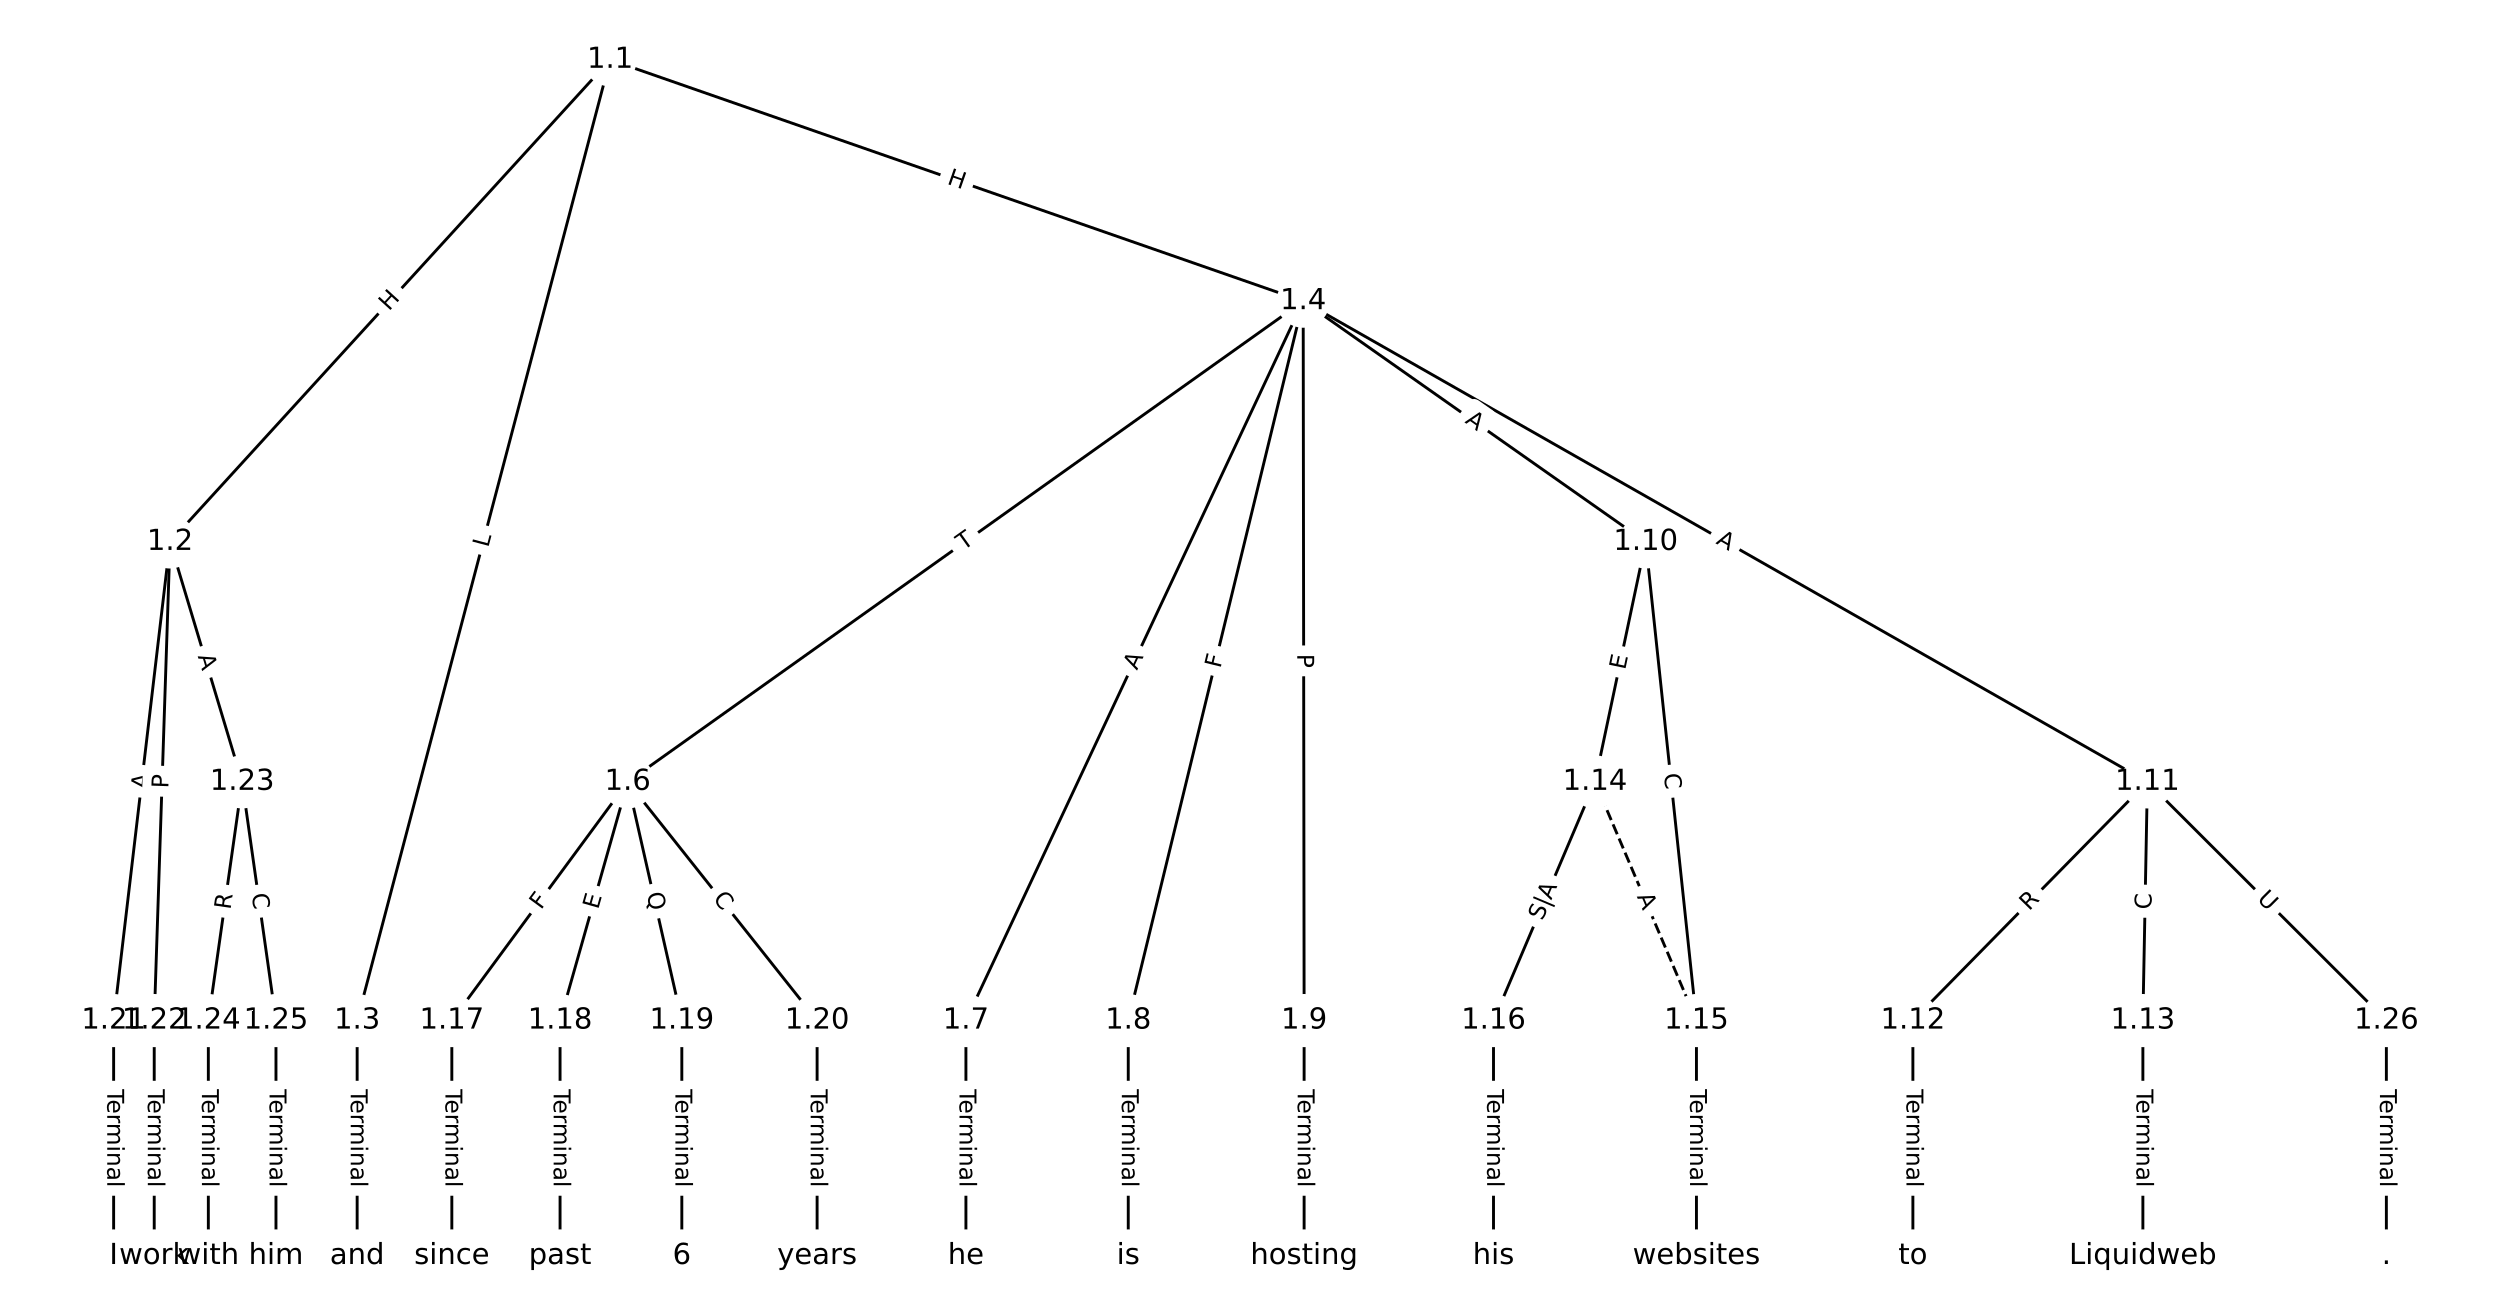 <?xml version="1.0" encoding="UTF-8"?>
<!DOCTYPE svg  PUBLIC '-//W3C//DTD SVG 1.1//EN'  'http://www.w3.org/Graphics/SVG/1.1/DTD/svg11.dtd'>
<svg width="861.33pt" height="453.33pt" version="1.1" viewBox="0 0 861.33 453.33" xmlns="http://www.w3.org/2000/svg" xmlns:xlink="http://www.w3.org/1999/xlink">
<defs>
<style type="text/css">*{stroke-linecap:butt;stroke-linejoin:round;}</style>
</defs>
<path d="m0 453.33h861.33v-453.33h-861.33z" fill="#fff"/>
<g fill="none" stroke="#000">
<path d="m210.2 20.606-151.63 166.11" clip-path="url(#a)"/>
<path d="m210.2 20.606-87.154 331.01" clip-path="url(#a)"/>
<path d="m210.2 20.606 238.78 83.159" clip-path="url(#a)"/>
<path d="m58.572 186.71-19.42 164.9" clip-path="url(#a)"/>
<path d="m58.572 186.71-5.438 164.9" clip-path="url(#a)"/>
<path d="m58.572 186.71 24.858 82.668" clip-path="url(#a)"/>
<path d="m123.05 351.62v81.108" clip-path="url(#a)"/>
<path d="m448.99 103.77-232.72 165.62" clip-path="url(#a)"/>
<path d="m448.99 103.77-116.2 247.85" clip-path="url(#a)"/>
<path d="m448.99 103.77-60.268 247.85" clip-path="url(#a)"/>
<path d="m448.99 103.77 0.324 247.85" clip-path="url(#a)"/>
<path d="m448.99 103.77 118.01 82.949" clip-path="url(#a)"/>
<path d="m448.99 103.77 290.85 165.62" clip-path="url(#a)"/>
<path d="m216.27 269.38-60.592 82.237" clip-path="url(#a)"/>
<path d="m216.27 269.38-23.304 82.237" clip-path="url(#a)"/>
<path d="m216.27 269.38 18.644 82.237" clip-path="url(#a)"/>
<path d="m216.27 269.38 65.253 82.237" clip-path="url(#a)"/>
<path d="m332.79 351.62v81.108" clip-path="url(#a)"/>
<path d="m388.72 351.62v81.108" clip-path="url(#a)"/>
<path d="m449.31 351.62v81.108" clip-path="url(#a)"/>
<path d="m567 186.71-17.478 82.668" clip-path="url(#a)"/>
<path d="m567 186.71 17.478 164.9" clip-path="url(#a)"/>
<path d="m739.84 269.38-80.789 82.237" clip-path="url(#a)"/>
<path d="m739.84 269.38-1.554 82.237" clip-path="url(#a)"/>
<path d="m739.84 269.38 82.342 82.237" clip-path="url(#a)"/>
<path d="m659.05 351.62v81.108" clip-path="url(#a)"/>
<path d="m738.29 351.62v81.108" clip-path="url(#a)"/>
<path d="m549.52 269.38 34.957 82.237" clip-path="url(#a)" stroke-dasharray="3.7,1.6"/>
<path d="m549.52 269.38-34.957 82.237" clip-path="url(#a)"/>
<path d="m584.48 351.62v81.108" clip-path="url(#a)"/>
<path d="m514.56 351.62v81.108" clip-path="url(#a)"/>
<path d="m155.67 351.62v81.108" clip-path="url(#a)"/>
<path d="m192.96 351.62v81.108" clip-path="url(#a)"/>
<path d="m234.91 351.62v81.108" clip-path="url(#a)"/>
<path d="m281.52 351.62v81.108" clip-path="url(#a)"/>
<path d="m39.152 351.62v81.108" clip-path="url(#a)"/>
<path d="m53.134 351.62v81.108" clip-path="url(#a)"/>
<path d="m83.43 269.38-11.652 82.237" clip-path="url(#a)"/>
<path d="m83.43 269.38 11.652 82.237" clip-path="url(#a)"/>
<path d="m71.778 351.62v81.108" clip-path="url(#a)"/>
<path d="m95.082 351.62v81.108" clip-path="url(#a)"/>
<path d="m822.18 351.62v81.108" clip-path="url(#a)"/>
</g>
<path d="m136.99 110.11 4.056-4.443q1.618-1.772-0.154-3.391l-5.718-5.22q-1.772-1.618-3.391 0.154l-4.056 4.443q-1.618 1.772 0.154 3.391l5.718 5.22q1.772 1.618 3.391-0.154z" clip-path="url(#a)" fill="#fff" stroke="#fff"/>
<g clip-path="url(#a)">
<g transform="translate(133.99 107.37) rotate(-47.609) scale(.08 -.08)">
<defs>
<path id="ab" d="m9.812 72.906h9.859v-29.891h35.844v29.891h9.859v-72.906h-9.859v34.719h-35.844v-34.719h-9.859z"/>
</defs>
<use xlink:href="#ab"/>
</g>
</g>
<path d="m172.12 189.86 1.135-4.311q0.611-2.321-1.71-2.932l-7.487-1.971q-2.321-0.611-2.932 1.71l-1.135 4.311q-0.611 2.321 1.71 2.932l7.487 1.971q2.321 0.611 2.932-1.71z" clip-path="url(#a)" fill="#fff" stroke="#fff"/>
<g clip-path="url(#a)">
<g transform="translate(168.19 188.83) rotate(-75.249) scale(.08 -.08)">
<defs>
<path id="aa" d="m9.812 72.906h9.859v-64.609h35.5v-8.297h-45.359z"/>
</defs>
<use xlink:href="#aa"/>
</g>
</g>
<path d="m324.69 67.119 5.682 1.979q2.267 0.789 3.056-1.477l2.546-7.312q0.789-2.267-1.477-3.056l-5.682-1.979q-2.267-0.789-3.056 1.477l-2.546 7.312q-0.789 2.267 1.477 3.056z" clip-path="url(#a)" fill="#fff" stroke="#fff"/>
<g clip-path="url(#a)">
<g transform="translate(326.03 63.281) rotate(19.201) scale(.08 -.08)">
<use xlink:href="#ab"/>
</g>
</g>
<path d="m54.77 272.62 0.64-5.435q0.281-2.384-2.103-2.664l-7.689-0.906q-2.384-0.281-2.664 2.103l-0.64 5.435q-0.281 2.384 2.103 2.664l7.689 0.906q2.384 0.281 2.664-2.103z" clip-path="url(#a)" fill="#fff" stroke="#fff"/>
<g clip-path="url(#a)">
<g transform="translate(50.734 272.14) rotate(-83.283) scale(.08 -.08)">
<defs>
<path id="o" d="m34.188 63.188-13.391-36.281h26.812zm-5.578 9.719h11.188l27.781-72.906h-10.25l-6.641 18.703h-32.859l-6.641-18.703h-10.406z"/>
</defs>
<use xlink:href="#o"/>
</g>
</g>
<path d="m62.041 271.78 0.159-4.821q0.079-2.399-2.32-2.478l-7.738-0.255q-2.399-0.079-2.478 2.32l-0.159 4.821q-0.079 2.399 2.32 2.478l7.738 0.255q2.399 0.079 2.478-2.32z" clip-path="url(#a)" fill="#fff" stroke="#fff"/>
<g clip-path="url(#a)">
<g transform="translate(57.98 271.65) rotate(-88.111) scale(.08 -.08)">
<defs>
<path id="z" d="m19.672 64.797v-27.391h12.406q6.891 0 10.641 3.562 3.766 3.562 3.766 10.156 0 6.547-3.766 10.109-3.75 3.562-10.641 3.562zm-9.859 8.109h22.266q12.266 0 18.531-5.547 6.281-5.547 6.281-16.234 0-10.797-6.281-16.312-6.266-5.516-18.531-5.516h-12.406v-29.297h-9.859z"/>
</defs>
<use xlink:href="#z"/>
</g>
</g>
<path d="m64.207 227.23 1.576 5.241q0.691 2.298 2.989 1.607l7.415-2.229q2.298-0.691 1.607-2.989l-1.576-5.241q-0.691-2.298-2.989-1.607l-7.415 2.229q-2.298 0.691-1.607 2.989z" clip-path="url(#a)" fill="#fff" stroke="#fff"/>
<g clip-path="url(#a)">
<g transform="translate(68.099 226.06) rotate(73.264) scale(.08 -.08)">
<use xlink:href="#o"/>
</g>
</g>
<path d="m116.78 375.27v33.808q0 2.4 2.4 2.4h7.742q2.4 0 2.4-2.4v-33.808q0-2.4-2.4-2.4h-7.742q-2.4 0-2.4 2.4z" clip-path="url(#a)" fill="#fff" stroke="#fff"/>
<g clip-path="url(#a)">
<g transform="translate(120.84 375.27) rotate(90) scale(.08 -.08)">
<defs>
<path id="j" d="m-0.297 72.906h61.672v-8.312h-25.875v-64.594h-9.906v64.594h-25.891z"/>
<path id="f" d="m56.203 29.594v-4.391h-41.312q0.594-9.281 5.594-14.141t13.938-4.859q5.172 0 10.031 1.266t9.656 3.812v-8.5q-4.844-2.047-9.922-3.125t-10.297-1.078q-13.094 0-20.734 7.609-7.641 7.625-7.641 20.625 0 13.422 7.25 21.297 7.25 7.891 19.562 7.891 11.031 0 17.453-7.109 6.422-7.094 6.422-19.297zm-8.984 2.641q-0.094 7.359-4.125 11.75-4.031 4.406-10.672 4.406-7.516 0-12.031-4.25t-5.203-11.969z"/>
<path id="i" d="m41.109 46.297q-1.516 0.875-3.297 1.281-1.781 0.422-3.922 0.422-7.625 0-11.703-4.953t-4.078-14.234v-28.812h-9.031v54.688h9.031v-8.5q2.844 4.984 7.375 7.391 4.547 2.422 11.047 2.422 0.922 0 2.047-0.125 1.125-0.109 2.484-0.359z"/>
<path id="k" d="m52 44.188q3.375 6.062 8.062 8.938t11.031 2.875q8.547 0 13.188-5.984 4.641-5.969 4.641-17v-33.016h-9.031v32.719q0 7.859-2.797 11.656-2.781 3.812-8.484 3.812-6.984 0-11.047-4.641-4.047-4.625-4.047-12.641v-30.906h-9.031v32.719q0 7.906-2.781 11.688t-8.594 3.781q-6.891 0-10.953-4.656-4.047-4.656-4.047-12.625v-30.906h-9.031v54.688h9.031v-8.5q3.078 5.031 7.375 7.422t10.203 2.391q5.969 0 10.141-3.031 4.172-3.016 6.172-8.781z"/>
<path id="e" d="m9.422 54.688h8.984v-54.688h-8.984zm0 21.297h8.984v-11.391h-8.984z"/>
<path id="h" d="m54.891 33.016v-33.016h-8.984v32.719q0 7.766-3.031 11.609-3.031 3.859-9.078 3.859-7.281 0-11.484-4.641-4.203-4.625-4.203-12.641v-30.906h-9.031v54.688h9.031v-8.5q3.234 4.938 7.594 7.375 4.375 2.438 10.094 2.438 9.422 0 14.25-5.828 4.844-5.828 4.844-17.156z"/>
<path id="g" d="m34.281 27.484q-10.891 0-15.094-2.484t-4.203-8.5q0-4.781 3.156-7.594 3.156-2.797 8.562-2.797 7.484 0 12 5.297t4.516 14.078v2zm17.922 3.719v-31.203h-8.984v8.297q-3.078-4.969-7.672-7.344t-11.234-2.375q-8.391 0-13.359 4.719-4.953 4.719-4.953 12.625 0 9.219 6.172 13.906 6.188 4.688 18.438 4.688h12.609v0.891q0 6.203-4.078 9.594t-11.453 3.391q-4.688 0-9.141-1.125-4.438-1.125-8.531-3.375v8.312q4.922 1.906 9.562 2.844 4.641 0.953 9.031 0.953 11.875 0 17.734-6.156 5.859-6.141 5.859-18.641z"/>
<path id="l" d="m9.422 75.984h8.984v-75.984h-8.984z"/>
</defs>
<use xlink:href="#j"/>
<use x="44.084" xlink:href="#f"/>
<use x="105.607" xlink:href="#i"/>
<use x="144.971" xlink:href="#k"/>
<use x="242.383" xlink:href="#e"/>
<use x="270.166" xlink:href="#h"/>
<use x="333.545" xlink:href="#g"/>
<use x="394.824" xlink:href="#l"/>
</g>
</g>
<path d="m334.27 193.1 3.981-2.833q1.955-1.392 0.564-3.347l-4.489-6.308q-1.392-1.955-3.347-0.564l-3.981 2.833q-1.955 1.392-0.564 3.347l4.489 6.308q1.392 1.955 3.347 0.564z" clip-path="url(#a)" fill="#fff" stroke="#fff"/>
<g clip-path="url(#a)">
<g transform="translate(331.92 189.79) rotate(-35.438) scale(.08 -.08)">
<use xlink:href="#j"/>
</g>
</g>
<path d="m395.4 232.83 2.323-4.955q1.019-2.173-1.154-3.192l-7.01-3.287q-2.173-1.019-3.192 1.154l-2.323 4.955q-1.019 2.173 1.154 3.192l7.01 3.287q2.173 1.019 3.192-1.154z" clip-path="url(#a)" fill="#fff" stroke="#fff"/>
<g clip-path="url(#a)">
<g transform="translate(391.72 231.11) rotate(-64.882) scale(.08 -.08)">
<use xlink:href="#o"/>
</g>
</g>
<path d="m424.4 231.41 1.087-4.471q0.567-2.332-1.765-2.899l-7.523-1.829q-2.332-0.567-2.899 1.765l-1.087 4.471q-0.567 2.332 1.765 2.899l7.523 1.829q2.332 0.567 2.899-1.765z" clip-path="url(#a)" fill="#fff" stroke="#fff"/>
<g clip-path="url(#a)">
<g transform="translate(420.45 230.45) rotate(-76.333) scale(.08 -.08)">
<defs>
<path id="ac" d="m9.812 72.906h41.891v-8.312h-32.031v-21.484h28.906v-8.297h-28.906v-34.812h-9.859z"/>
</defs>
<use xlink:href="#ac"/>
</g>
</g>
<path d="m442.87 225.29 0.006 4.824q0.003 2.4 2.403 2.397l7.742-0.01q2.4-0.003 2.397-2.403l-0.006-4.824q-0.003-2.4-2.403-2.397l-7.742 0.01q-2.4 0.003-2.397 2.403z" clip-path="url(#a)" fill="#fff" stroke="#fff"/>
<g clip-path="url(#a)">
<g transform="translate(446.94 225.28) rotate(89.925) scale(.08 -.08)">
<use xlink:href="#z"/>
</g>
</g>
<path d="m502.15 148.8 4.477 3.147q1.964 1.38 3.344-0.583l4.452-6.334q1.38-1.964-0.583-3.344l-4.477-3.147q-1.964-1.38-3.344 0.583l-4.452 6.334q-1.38 1.964 0.583 3.344z" clip-path="url(#a)" fill="#fff" stroke="#fff"/>
<g clip-path="url(#a)">
<g transform="translate(504.48 145.47) rotate(35.103) scale(.08 -.08)">
<use xlink:href="#o"/>
</g>
</g>
<path d="m588.93 190.67 4.756 2.708q2.086 1.188 3.273-0.898l3.831-6.728q1.188-2.086-0.898-3.273l-4.756-2.708q-2.086-1.188-3.273 0.898l-3.831 6.728q-1.188 2.086 0.898 3.273z" clip-path="url(#a)" fill="#fff" stroke="#fff"/>
<g clip-path="url(#a)">
<g transform="translate(590.94 187.14) rotate(29.658) scale(.08 -.08)">
<use xlink:href="#o"/>
</g>
</g>
<path d="m189.65 316.07 2.729-3.704q1.424-1.932-0.509-3.356l-6.233-4.593q-1.932-1.424-3.356 0.509l-2.729 3.704q-1.424 1.932 0.509 3.356l6.233 4.593q1.932 1.424 3.356-0.509z" clip-path="url(#a)" fill="#fff" stroke="#fff"/>
<g clip-path="url(#a)">
<g transform="translate(186.38 313.66) rotate(-53.617) scale(.08 -.08)">
<use xlink:href="#ac"/>
</g>
</g>
<path d="m209.96 314.64 1.378-4.864q0.654-2.309-1.655-2.963l-7.449-2.111q-2.309-0.654-2.963 1.655l-1.378 4.864q-0.654 2.309 1.655 2.963l7.449 2.111q2.309 0.654 2.963-1.655z" clip-path="url(#a)" fill="#fff" stroke="#fff"/>
<g clip-path="url(#a)">
<g transform="translate(206.05 313.53) rotate(-74.178) scale(.08 -.08)">
<defs>
<path id="ad" d="m9.812 72.906h46.094v-8.312h-36.234v-21.578h34.719v-8.297h-34.719v-26.422h37.109v-8.297h-46.969z"/>
</defs>
<use xlink:href="#ad"/>
</g>
</g>
<path d="m218.78 308.82 1.392 6.142q0.531 2.341 2.871 1.81l7.551-1.712q2.341-0.531 1.81-2.871l-1.392-6.142q-0.531-2.341-2.871-1.81l-7.551 1.712q-2.341 0.531-1.81 2.871z" clip-path="url(#a)" fill="#fff" stroke="#fff"/>
<g clip-path="url(#a)">
<g transform="translate(222.74 307.92) rotate(77.227) scale(.08 -.08)">
<defs>
<path id="an" d="m39.406 66.219q-10.75 0-17.078-8.016-6.312-8-6.312-21.828 0-13.766 6.312-21.781 6.328-8 17.078-8 10.734 0 17.016 8 6.281 8.016 6.281 21.781 0 13.828-6.281 21.828-6.281 8.016-17.016 8.016zm13.812-64.906 13-14.203h-11.922l-10.797 11.672q-1.609-0.094-2.469-0.141-0.844-0.062-1.625-0.062-15.375 0-24.594 10.281-9.203 10.281-9.203 27.516 0 17.281 9.203 27.562 9.219 10.281 24.594 10.281 15.328 0 24.5-10.281 9.188-10.281 9.188-27.562 0-12.688-5.109-21.734-5.094-9.031-14.766-13.328z"/>
</defs>
<use xlink:href="#an"/>
</g>
</g>
<path d="m242.24 312.21 3.472 4.376q1.492 1.88 3.372 0.388l6.065-4.812q1.88-1.492 0.388-3.372l-3.472-4.376q-1.492-1.88-3.372-0.388l-6.065 4.812q-1.88 1.492-0.388 3.372z" clip-path="url(#a)" fill="#fff" stroke="#fff"/>
<g clip-path="url(#a)">
<g transform="translate(245.43 309.68) rotate(51.569) scale(.08 -.08)">
<defs>
<path id="r" d="m64.406 67.281v-10.391q-4.984 4.641-10.625 6.922-5.641 2.297-11.984 2.297-12.5 0-19.141-7.641t-6.641-22.094q0-14.406 6.641-22.047t19.141-7.641q6.344 0 11.984 2.297t10.625 6.938v-10.312q-5.172-3.516-10.969-5.281-5.781-1.75-12.219-1.75-16.562 0-26.094 10.125-9.516 10.141-9.516 27.672 0 17.578 9.516 27.703 9.531 10.141 26.094 10.141 6.531 0 12.312-1.734 5.797-1.734 10.875-5.203z"/>
</defs>
<use xlink:href="#r"/>
</g>
</g>
<path d="m326.52 375.27v33.808q0 2.4 2.4 2.4h7.742q2.4 0 2.4-2.4v-33.808q0-2.4-2.4-2.4h-7.742q-2.4 0-2.4 2.4z" clip-path="url(#a)" fill="#fff" stroke="#fff"/>
<g clip-path="url(#a)">
<g transform="translate(330.58 375.27) rotate(90) scale(.08 -.08)">
<use xlink:href="#j"/>
<use x="44.084" xlink:href="#f"/>
<use x="105.607" xlink:href="#i"/>
<use x="144.971" xlink:href="#k"/>
<use x="242.383" xlink:href="#e"/>
<use x="270.166" xlink:href="#h"/>
<use x="333.545" xlink:href="#g"/>
<use x="394.824" xlink:href="#l"/>
</g>
</g>
<path d="m382.45 375.27v33.808q0 2.4 2.4 2.4h7.742q2.4 0 2.4-2.4v-33.808q0-2.4-2.4-2.4h-7.742q-2.4 0-2.4 2.4z" clip-path="url(#a)" fill="#fff" stroke="#fff"/>
<g clip-path="url(#a)">
<g transform="translate(386.51 375.27) rotate(90) scale(.08 -.08)">
<use xlink:href="#j"/>
<use x="44.084" xlink:href="#f"/>
<use x="105.607" xlink:href="#i"/>
<use x="144.971" xlink:href="#k"/>
<use x="242.383" xlink:href="#e"/>
<use x="270.166" xlink:href="#h"/>
<use x="333.545" xlink:href="#g"/>
<use x="394.824" xlink:href="#l"/>
</g>
</g>
<path d="m443.04 375.27v33.808q0 2.4 2.4 2.4h7.742q2.4 0 2.4-2.4v-33.808q0-2.4-2.4-2.4h-7.742q-2.4 0-2.4 2.4z" clip-path="url(#a)" fill="#fff" stroke="#fff"/>
<g clip-path="url(#a)">
<g transform="translate(447.1 375.27) rotate(90) scale(.08 -.08)">
<use xlink:href="#j"/>
<use x="44.084" xlink:href="#f"/>
<use x="105.607" xlink:href="#i"/>
<use x="144.971" xlink:href="#k"/>
<use x="242.383" xlink:href="#e"/>
<use x="270.166" xlink:href="#h"/>
<use x="333.545" xlink:href="#g"/>
<use x="394.824" xlink:href="#l"/>
</g>
</g>
<path d="m563.87 231.82 1.046-4.946q0.496-2.348-1.852-2.845l-7.575-1.602q-2.348-0.496-2.845 1.852l-1.046 4.946q-0.496 2.348 1.852 2.845l7.575 1.602q2.348 0.496 2.845-1.852z" clip-path="url(#a)" fill="#fff" stroke="#fff"/>
<g clip-path="url(#a)">
<g transform="translate(559.9 230.98) rotate(-78.062) scale(.08 -.08)">
<use xlink:href="#ad"/>
</g>
</g>
<path d="m569.21 267.05 0.589 5.555q0.253 2.387 2.64 2.134l7.699-0.816q2.387-0.253 2.134-2.64l-0.589-5.555q-0.253-2.387-2.64-2.134l-7.699 0.816q-2.387 0.253-2.134 2.64z" clip-path="url(#a)" fill="#fff" stroke="#fff"/>
<g clip-path="url(#a)">
<g transform="translate(573.25 266.62) rotate(83.95) scale(.08 -.08)">
<use xlink:href="#r"/>
</g>
</g>
<path d="m701.97 316.88 3.896-3.965q1.682-1.712-0.03-3.394l-5.523-5.426q-1.712-1.682-3.394 0.03l-3.896 3.965q-1.682 1.712 0.03 3.394l5.523 5.426q1.712 1.682 3.394-0.03z" clip-path="url(#a)" fill="#fff" stroke="#fff"/>
<g clip-path="url(#a)">
<g transform="translate(699.07 314.03) rotate(-45.509) scale(.08 -.08)">
<defs>
<path id="y" d="m44.391 34.188q3.172-1.078 6.172-4.594t6.031-9.672l10.016-19.922h-10.609l-9.312 18.703q-3.625 7.328-7.016 9.719t-9.25 2.391h-10.75v-30.812h-9.859v72.906h22.266q12.5 0 18.656-5.234 6.156-5.219 6.156-15.766 0-6.891-3.203-11.438-3.203-4.531-9.297-6.281zm-24.719 30.609v-25.875h12.406q7.125 0 10.766 3.297t3.641 9.688-3.641 9.641-10.766 3.25z"/>
</defs>
<use xlink:href="#y"/>
</g>
</g>
<path d="m745.28 313.41 0.106-5.585q0.045-2.4-2.354-2.445l-7.741-0.146q-2.4-0.045-2.445 2.354l-0.106 5.585q-0.045 2.4 2.354 2.445l7.741 0.146q2.4 0.045 2.445-2.354z" clip-path="url(#a)" fill="#fff" stroke="#fff"/>
<g clip-path="url(#a)">
<g transform="translate(741.22 313.34) rotate(-88.918) scale(.08 -.08)">
<use xlink:href="#r"/>
</g>
</g>
<path d="m774.51 312.87 4.143 4.137q1.698 1.696 3.394-0.002l5.471-5.478q1.696-1.698-0.002-3.394l-4.143-4.137q-1.698-1.696-3.394 0.002l-5.471 5.478q-1.696 1.698 0.002 3.394z" clip-path="url(#a)" fill="#fff" stroke="#fff"/>
<g clip-path="url(#a)">
<g transform="translate(777.38 309.99) rotate(44.963) scale(.08 -.08)">
<defs>
<path id="al" d="m8.688 72.906h9.922v-44.297q0-11.719 4.234-16.875 4.25-5.141 13.781-5.141 9.469 0 13.719 5.141 4.25 5.156 4.25 16.875v44.297h9.906v-45.516q0-14.25-7.062-21.531-7.047-7.281-20.812-7.281-13.828 0-20.891 7.281-7.047 7.281-7.047 21.531z"/>
</defs>
<use xlink:href="#al"/>
</g>
</g>
<path d="m652.78 375.27v33.808q0 2.4 2.4 2.4h7.742q2.4 0 2.4-2.4v-33.808q0-2.4-2.4-2.4h-7.742q-2.4 0-2.4 2.4z" clip-path="url(#a)" fill="#fff" stroke="#fff"/>
<g clip-path="url(#a)">
<g transform="translate(656.84 375.27) rotate(90) scale(.08 -.08)">
<use xlink:href="#j"/>
<use x="44.084" xlink:href="#f"/>
<use x="105.607" xlink:href="#i"/>
<use x="144.971" xlink:href="#k"/>
<use x="242.383" xlink:href="#e"/>
<use x="270.166" xlink:href="#h"/>
<use x="333.545" xlink:href="#g"/>
<use x="394.824" xlink:href="#l"/>
</g>
</g>
<path d="m732.01 375.27v33.808q0 2.4 2.4 2.4h7.742q2.4 0 2.4-2.4v-33.808q0-2.4-2.4-2.4h-7.742q-2.4 0-2.4 2.4z" clip-path="url(#a)" fill="#fff" stroke="#fff"/>
<g clip-path="url(#a)">
<g transform="translate(736.08 375.27) rotate(90) scale(.08 -.08)">
<use xlink:href="#j"/>
<use x="44.084" xlink:href="#f"/>
<use x="105.607" xlink:href="#i"/>
<use x="144.971" xlink:href="#k"/>
<use x="242.383" xlink:href="#e"/>
<use x="270.166" xlink:href="#h"/>
<use x="333.545" xlink:href="#g"/>
<use x="394.824" xlink:href="#l"/>
</g>
</g>
<path d="m560.16 310.44 2.141 5.036q0.939 2.209 3.148 1.27l7.125-3.029q2.209-0.939 1.27-3.148l-2.141-5.036q-0.939-2.209-3.148-1.27l-7.125 3.029q-2.209 0.939-1.27 3.148z" clip-path="url(#a)" fill="#fff" stroke="#fff"/>
<g clip-path="url(#a)">
<g transform="translate(563.9 308.85) rotate(66.971) scale(.08 -.08)">
<use xlink:href="#o"/>
</g>
</g>
<path d="m535.34 319.1 5.182-12.191q0.939-2.209-1.27-3.148l-7.362-3.13q-2.209-0.939-3.148 1.27l-5.182 12.191q-0.939 2.209 1.27 3.148l7.362 3.13q2.209 0.939 3.148-1.27z" clip-path="url(#a)" fill="#fff" stroke="#fff"/>
<g clip-path="url(#a)">
<g transform="translate(531.4 317.42) rotate(-66.971) scale(.08 -.08)">
<defs>
<path id="am" d="m53.516 70.516v-9.625q-5.609 2.688-10.594 4-4.984 1.328-9.625 1.328-8.047 0-12.422-3.125t-4.375-8.891q0-4.844 2.906-7.312 2.906-2.453 11.016-3.969l5.953-1.219q11.031-2.109 16.281-7.406t5.25-14.172q0-10.609-7.109-16.078-7.094-5.469-20.812-5.469-5.172 0-11.016 1.172-5.828 1.172-12.078 3.469v10.156q6-3.359 11.766-5.078 5.766-1.703 11.328-1.703 8.438 0 13.031 3.312 4.594 3.328 4.594 9.484 0 5.359-3.297 8.391t-10.812 4.547l-6.016 1.172q-11.031 2.188-15.969 6.875-4.922 4.688-4.922 13.047 0 9.672 6.812 15.234t18.766 5.562q5.141 0 10.453-0.938 5.328-0.922 10.891-2.766z"/>
<path id="ap" d="m21 76.422v-100h-8.297v100z"/>
</defs>
<use xlink:href="#am"/>
<use x="63.477" xlink:href="#ap"/>
<use x="97.168" xlink:href="#o"/>
</g>
</g>
<path d="m578.2 375.27v33.808q0 2.4 2.4 2.4h7.742q2.4 0 2.4-2.4v-33.808q0-2.4-2.4-2.4h-7.742q-2.4 0-2.4 2.4z" clip-path="url(#a)" fill="#fff" stroke="#fff"/>
<g clip-path="url(#a)">
<g transform="translate(582.27 375.27) rotate(90) scale(.08 -.08)">
<use xlink:href="#j"/>
<use x="44.084" xlink:href="#f"/>
<use x="105.607" xlink:href="#i"/>
<use x="144.971" xlink:href="#k"/>
<use x="242.383" xlink:href="#e"/>
<use x="270.166" xlink:href="#h"/>
<use x="333.545" xlink:href="#g"/>
<use x="394.824" xlink:href="#l"/>
</g>
</g>
<path d="m508.29 375.27v33.808q0 2.4 2.4 2.4h7.742q2.4 0 2.4-2.4v-33.808q0-2.4-2.4-2.4h-7.742q-2.4 0-2.4 2.4z" clip-path="url(#a)" fill="#fff" stroke="#fff"/>
<g clip-path="url(#a)">
<g transform="translate(512.36 375.27) rotate(90) scale(.08 -.08)">
<use xlink:href="#j"/>
<use x="44.084" xlink:href="#f"/>
<use x="105.607" xlink:href="#i"/>
<use x="144.971" xlink:href="#k"/>
<use x="242.383" xlink:href="#e"/>
<use x="270.166" xlink:href="#h"/>
<use x="333.545" xlink:href="#g"/>
<use x="394.824" xlink:href="#l"/>
</g>
</g>
<path d="m149.4 375.27v33.808q0 2.4 2.4 2.4h7.742q2.4 0 2.4-2.4v-33.808q0-2.4-2.4-2.4h-7.742q-2.4 0-2.4 2.4z" clip-path="url(#a)" fill="#fff" stroke="#fff"/>
<g clip-path="url(#a)">
<g transform="translate(153.47 375.27) rotate(90) scale(.08 -.08)">
<use xlink:href="#j"/>
<use x="44.084" xlink:href="#f"/>
<use x="105.607" xlink:href="#i"/>
<use x="144.971" xlink:href="#k"/>
<use x="242.383" xlink:href="#e"/>
<use x="270.166" xlink:href="#h"/>
<use x="333.545" xlink:href="#g"/>
<use x="394.824" xlink:href="#l"/>
</g>
</g>
<path d="m186.69 375.27v33.808q0 2.4 2.4 2.4h7.742q2.4 0 2.4-2.4v-33.808q0-2.4-2.4-2.4h-7.742q-2.4 0-2.4 2.4z" clip-path="url(#a)" fill="#fff" stroke="#fff"/>
<g clip-path="url(#a)">
<g transform="translate(190.75 375.27) rotate(90) scale(.08 -.08)">
<use xlink:href="#j"/>
<use x="44.084" xlink:href="#f"/>
<use x="105.607" xlink:href="#i"/>
<use x="144.971" xlink:href="#k"/>
<use x="242.383" xlink:href="#e"/>
<use x="270.166" xlink:href="#h"/>
<use x="333.545" xlink:href="#g"/>
<use x="394.824" xlink:href="#l"/>
</g>
</g>
<path d="m228.64 375.27v33.808q0 2.4 2.4 2.4h7.742q2.4 0 2.4-2.4v-33.808q0-2.4-2.4-2.4h-7.742q-2.4 0-2.4 2.4z" clip-path="url(#a)" fill="#fff" stroke="#fff"/>
<g clip-path="url(#a)">
<g transform="translate(232.7 375.27) rotate(90) scale(.08 -.08)">
<use xlink:href="#j"/>
<use x="44.084" xlink:href="#f"/>
<use x="105.607" xlink:href="#i"/>
<use x="144.971" xlink:href="#k"/>
<use x="242.383" xlink:href="#e"/>
<use x="270.166" xlink:href="#h"/>
<use x="333.545" xlink:href="#g"/>
<use x="394.824" xlink:href="#l"/>
</g>
</g>
<path d="m275.25 375.27v33.808q0 2.4 2.4 2.4h7.742q2.4 0 2.4-2.4v-33.808q0-2.4-2.4-2.4h-7.742q-2.4 0-2.4 2.4z" clip-path="url(#a)" fill="#fff" stroke="#fff"/>
<g clip-path="url(#a)">
<g transform="translate(279.31 375.27) rotate(90) scale(.08 -.08)">
<use xlink:href="#j"/>
<use x="44.084" xlink:href="#f"/>
<use x="105.607" xlink:href="#i"/>
<use x="144.971" xlink:href="#k"/>
<use x="242.383" xlink:href="#e"/>
<use x="270.166" xlink:href="#h"/>
<use x="333.545" xlink:href="#g"/>
<use x="394.824" xlink:href="#l"/>
</g>
</g>
<path d="m32.88 375.27v33.808q0 2.4 2.4 2.4h7.742q2.4 0 2.4-2.4v-33.808q0-2.4-2.4-2.4h-7.742q-2.4 0-2.4 2.4z" clip-path="url(#a)" fill="#fff" stroke="#fff"/>
<g clip-path="url(#a)">
<g transform="translate(36.944 375.27) rotate(90) scale(.08 -.08)">
<use xlink:href="#j"/>
<use x="44.084" xlink:href="#f"/>
<use x="105.607" xlink:href="#i"/>
<use x="144.971" xlink:href="#k"/>
<use x="242.383" xlink:href="#e"/>
<use x="270.166" xlink:href="#h"/>
<use x="333.545" xlink:href="#g"/>
<use x="394.824" xlink:href="#l"/>
</g>
</g>
<path d="m46.863 375.27v33.808q0 2.4 2.4 2.4h7.742q2.4 0 2.4-2.4v-33.808q0-2.4-2.4-2.4h-7.742q-2.4 0-2.4 2.4z" clip-path="url(#a)" fill="#fff" stroke="#fff"/>
<g clip-path="url(#a)">
<g transform="translate(50.927 375.27) rotate(90) scale(.08 -.08)">
<use xlink:href="#j"/>
<use x="44.084" xlink:href="#f"/>
<use x="105.607" xlink:href="#i"/>
<use x="144.971" xlink:href="#k"/>
<use x="242.383" xlink:href="#e"/>
<use x="270.166" xlink:href="#h"/>
<use x="333.545" xlink:href="#g"/>
<use x="394.824" xlink:href="#l"/>
</g>
</g>
<path d="m83.423 314.13 0.78-5.504q0.337-2.376-2.04-2.713l-7.666-1.086q-2.376-0.337-2.713 2.04l-0.78 5.504q-0.337 2.376 2.04 2.713l7.666 1.086q2.376 0.337 2.713-2.04z" clip-path="url(#a)" fill="#fff" stroke="#fff"/>
<g clip-path="url(#a)">
<g transform="translate(79.4 313.56) rotate(-81.935) scale(.08 -.08)">
<use xlink:href="#y"/>
</g>
</g>
<path d="m82.655 308.61 0.784 5.531q0.337 2.376 2.713 2.04l7.666-1.086q2.376-0.337 2.04-2.713l-0.784-5.531q-0.337-2.376-2.713-2.04l-7.666 1.086q-2.376 0.337-2.04 2.713z" clip-path="url(#a)" fill="#fff" stroke="#fff"/>
<g clip-path="url(#a)">
<g transform="translate(86.679 308.04) rotate(81.935) scale(.08 -.08)">
<use xlink:href="#r"/>
</g>
</g>
<path d="m65.507 375.27v33.808q0 2.4 2.4 2.4h7.742q2.4 0 2.4-2.4v-33.808q0-2.4-2.4-2.4h-7.742q-2.4 0-2.4 2.4z" clip-path="url(#a)" fill="#fff" stroke="#fff"/>
<g clip-path="url(#a)">
<g transform="translate(69.57 375.27) rotate(90) scale(.08 -.08)">
<use xlink:href="#j"/>
<use x="44.084" xlink:href="#f"/>
<use x="105.607" xlink:href="#i"/>
<use x="144.971" xlink:href="#k"/>
<use x="242.383" xlink:href="#e"/>
<use x="270.166" xlink:href="#h"/>
<use x="333.545" xlink:href="#g"/>
<use x="394.824" xlink:href="#l"/>
</g>
</g>
<path d="m88.811 375.27v33.808q0 2.4 2.4 2.4h7.742q2.4 0 2.4-2.4v-33.808q0-2.4-2.4-2.4h-7.742q-2.4 0-2.4 2.4z" clip-path="url(#a)" fill="#fff" stroke="#fff"/>
<g clip-path="url(#a)">
<g transform="translate(92.875 375.27) rotate(90) scale(.08 -.08)">
<use xlink:href="#j"/>
<use x="44.084" xlink:href="#f"/>
<use x="105.607" xlink:href="#i"/>
<use x="144.971" xlink:href="#k"/>
<use x="242.383" xlink:href="#e"/>
<use x="270.166" xlink:href="#h"/>
<use x="333.545" xlink:href="#g"/>
<use x="394.824" xlink:href="#l"/>
</g>
</g>
<path d="m815.91 375.27v33.808q0 2.4 2.4 2.4h7.742q2.4 0 2.4-2.4v-33.808q0-2.4-2.4-2.4h-7.742q-2.4 0-2.4 2.4z" clip-path="url(#a)" fill="#fff" stroke="#fff"/>
<g clip-path="url(#a)">
<g transform="translate(819.97 375.27) rotate(90) scale(.08 -.08)">
<use xlink:href="#j"/>
<use x="44.084" xlink:href="#f"/>
<use x="105.607" xlink:href="#i"/>
<use x="144.971" xlink:href="#k"/>
<use x="242.383" xlink:href="#e"/>
<use x="270.166" xlink:href="#h"/>
<use x="333.545" xlink:href="#g"/>
<use x="394.824" xlink:href="#l"/>
</g>
</g>
<defs>
<path id="b" d="m0 8.66c2.297 0 4.5-0.912 6.124-2.537 1.624-1.624 2.537-3.827 2.537-6.124s-0.912-4.5-2.537-6.124c-1.624-1.624-3.827-2.537-6.124-2.537s-4.5 0.912-6.124 2.537c-1.624 1.624-2.537 3.827-2.537 6.124s0.912 4.5 2.537 6.124c1.624 1.624 3.827 2.537 6.124 2.537z"/>
</defs>
<g clip-path="url(#a)" fill="#ffffff" stroke="#ffffff">
<use x="39.152" y="432.727" xlink:href="#b"/>
<use x="53.134" y="432.727" xlink:href="#b"/>
<use x="71.778" y="432.727" xlink:href="#b"/>
<use x="95.082" y="432.727" xlink:href="#b"/>
<use x="123.048" y="432.727" xlink:href="#b"/>
<use x="155.674" y="432.727" xlink:href="#b"/>
<use x="192.961" y="432.727" xlink:href="#b"/>
<use x="234.909" y="432.727" xlink:href="#b"/>
<use x="281.518" y="432.727" xlink:href="#b"/>
<use x="332.788" y="432.727" xlink:href="#b"/>
<use x="388.719" y="432.727" xlink:href="#b"/>
<use x="449.31" y="432.727" xlink:href="#b"/>
<use x="514.563" y="432.727" xlink:href="#b"/>
<use x="584.476" y="432.727" xlink:href="#b"/>
<use x="659.051" y="432.727" xlink:href="#b"/>
<use x="738.286" y="432.727" xlink:href="#b"/>
<use x="822.182" y="432.727" xlink:href="#b"/>
<use x="210.202" y="20.606" xlink:href="#b"/>
<use x="58.572" y="186.714" xlink:href="#b"/>
<use x="123.048" y="351.619" xlink:href="#b"/>
<use x="448.987" y="103.765" xlink:href="#b"/>
<use x="216.266" y="269.382" xlink:href="#b"/>
<use x="332.788" y="351.619" xlink:href="#b"/>
<use x="388.719" y="351.619" xlink:href="#b"/>
<use x="449.31" y="351.619" xlink:href="#b"/>
<use x="566.998" y="186.714" xlink:href="#b"/>
<use x="739.839" y="269.382" xlink:href="#b"/>
<use x="659.051" y="351.619" xlink:href="#b"/>
<use x="738.286" y="351.619" xlink:href="#b"/>
<use x="549.519" y="269.382" xlink:href="#b"/>
<use x="584.476" y="351.619" xlink:href="#b"/>
<use x="514.563" y="351.619" xlink:href="#b"/>
<use x="155.674" y="351.619" xlink:href="#b"/>
<use x="192.961" y="351.619" xlink:href="#b"/>
<use x="234.909" y="351.619" xlink:href="#b"/>
<use x="281.518" y="351.619" xlink:href="#b"/>
<use x="39.152" y="351.619" xlink:href="#b"/>
<use x="53.134" y="351.619" xlink:href="#b"/>
<use x="83.43" y="269.382" xlink:href="#b"/>
<use x="71.778" y="351.619" xlink:href="#b"/>
<use x="95.082" y="351.619" xlink:href="#b"/>
<use x="822.182" y="351.619" xlink:href="#b"/>
</g>
<g clip-path="url(#a)">
<g transform="translate(37.677 435.49) scale(.1 -.1)">
<defs>
<path id="ao" d="m9.812 72.906h9.859v-72.906h-9.859z"/>
</defs>
<use xlink:href="#ao"/>
</g>
</g>
<g clip-path="url(#a)">
<g transform="translate(41.035 435.49) scale(.1 -.1)">
<defs>
<path id="t" d="m4.203 54.688h8.984l11.234-42.672 11.172 42.672h10.594l11.234-42.672 11.188 42.672h8.984l-14.312-54.688h-10.594l-11.766 44.828-11.812-44.828h-10.609z"/>
<path id="w" d="m30.609 48.391q-7.219 0-11.422-5.641t-4.203-15.453 4.172-15.453q4.188-5.641 11.453-5.641 7.188 0 11.375 5.656 4.203 5.672 4.203 15.438 0 9.719-4.203 15.406-4.188 5.688-11.375 5.688zm0 7.609q11.719 0 18.406-7.625 6.703-7.609 6.703-21.078 0-13.422-6.703-21.078-6.688-7.641-18.406-7.641-11.766 0-18.438 7.641-6.656 7.656-6.656 21.078 0 13.469 6.656 21.078 6.672 7.625 18.438 7.625z"/>
<path id="au" d="m9.078 75.984h9.031v-44.875l26.812 23.578h11.469l-29-25.578 30.234-29.109h-11.719l-27.797 26.703v-26.703h-9.031z"/>
</defs>
<use xlink:href="#t"/>
<use x="81.787" xlink:href="#w"/>
<use x="142.969" xlink:href="#i"/>
<use x="184.082" xlink:href="#au"/>
</g>
</g>
<g clip-path="url(#a)">
<g transform="translate(61.171 435.49) scale(.1 -.1)">
<defs>
<path id="p" d="m18.312 70.219v-15.531h18.5v-6.984h-18.5v-29.688q0-6.688 1.828-8.594t7.453-1.906h9.219v-7.516h-9.219q-10.406 0-14.359 3.875-3.953 3.891-3.953 14.141v29.688h-6.594v6.984h6.594v15.531z"/>
<path id="q" d="m54.891 33.016v-33.016h-8.984v32.719q0 7.766-3.031 11.609-3.031 3.859-9.078 3.859-7.281 0-11.484-4.641-4.203-4.625-4.203-12.641v-30.906h-9.031v75.984h9.031v-29.797q3.234 4.938 7.594 7.375 4.375 2.438 10.094 2.438 9.422 0 14.25-5.828 4.844-5.828 4.844-17.156z"/>
</defs>
<use xlink:href="#t"/>
<use x="81.787" xlink:href="#e"/>
<use x="109.57" xlink:href="#p"/>
<use x="148.779" xlink:href="#q"/>
</g>
</g>
<g clip-path="url(#a)">
<g transform="translate(85.654 435.49) scale(.1 -.1)">
<use xlink:href="#q"/>
<use x="63.379" xlink:href="#e"/>
<use x="91.162" xlink:href="#k"/>
</g>
</g>
<g clip-path="url(#a)">
<g transform="translate(113.64 435.49) scale(.1 -.1)">
<defs>
<path id="aj" d="m45.406 46.391v29.594h8.984v-75.984h-8.984v8.203q-2.828-4.875-7.156-7.25-4.312-2.375-10.375-2.375-9.906 0-16.141 7.906-6.219 7.922-6.219 20.812t6.219 20.797q6.234 7.906 16.141 7.906 6.062 0 10.375-2.375 4.328-2.359 7.156-7.234zm-30.609-19.094q0-9.906 4.078-15.547t11.203-5.641 11.219 5.641q4.109 5.641 4.109 15.547t-4.109 15.547q-4.094 5.641-11.219 5.641t-11.203-5.641-4.078-15.547z"/>
</defs>
<use xlink:href="#g"/>
<use x="61.279" xlink:href="#h"/>
<use x="124.658" xlink:href="#aj"/>
</g>
</g>
<g clip-path="url(#a)">
<g transform="translate(142.69 435.49) scale(.1 -.1)">
<defs>
<path id="n" d="m44.281 53.078v-8.5q-3.797 1.953-7.906 2.922-4.094 0.984-8.5 0.984-6.688 0-10.031-2.047t-3.344-6.156q0-3.125 2.391-4.906t9.625-3.391l3.078-0.688q9.562-2.047 13.594-5.781t4.031-10.422q0-7.625-6.031-12.078-6.031-4.438-16.578-4.438-4.391 0-9.156 0.859t-10.031 2.562v9.281q4.984-2.594 9.812-3.891 4.828-1.281 9.578-1.281 6.344 0 9.75 2.172 3.422 2.172 3.422 6.125 0 3.656-2.469 5.609-2.453 1.953-10.812 3.766l-3.125 0.734q-8.344 1.75-12.062 5.391-3.703 3.641-3.703 9.984 0 7.719 5.469 11.906 5.469 4.203 15.531 4.203 4.969 0 9.359-0.734 4.406-0.719 8.109-2.188z"/>
<path id="ak" d="m48.781 52.594v-8.406q-3.812 2.109-7.641 3.156t-7.734 1.047q-8.75 0-13.594-5.547-4.828-5.531-4.828-15.547t4.828-15.562q4.844-5.531 13.594-5.531 3.906 0 7.734 1.047t7.641 3.156v-8.312q-3.766-1.75-7.797-2.625-4.016-0.891-8.562-0.891-12.359 0-19.641 7.766-7.266 7.766-7.266 20.953 0 13.375 7.344 21.031 7.359 7.672 20.156 7.672 4.141 0 8.094-0.859 3.953-0.844 7.672-2.547z"/>
</defs>
<use xlink:href="#n"/>
<use x="52.1" xlink:href="#e"/>
<use x="79.883" xlink:href="#h"/>
<use x="143.262" xlink:href="#ak"/>
<use x="198.242" xlink:href="#f"/>
</g>
</g>
<g clip-path="url(#a)">
<g transform="translate(182.16 435.49) scale(.1 -.1)">
<defs>
<path id="at" d="m18.109 8.203v-29h-9.031v75.484h9.031v-8.297q2.844 4.875 7.156 7.234 4.328 2.375 10.328 2.375 9.969 0 16.188-7.906 6.234-7.906 6.234-20.797t-6.234-20.812q-6.219-7.906-16.188-7.906-6 0-10.328 2.375-4.312 2.375-7.156 7.25zm30.578 19.094q0 9.906-4.078 15.547t-11.203 5.641q-7.141 0-11.219-5.641t-4.078-15.547 4.078-15.547 11.219-5.641q7.125 0 11.203 5.641t4.078 15.547z"/>
</defs>
<use xlink:href="#at"/>
<use x="63.477" xlink:href="#g"/>
<use x="124.756" xlink:href="#n"/>
<use x="176.855" xlink:href="#p"/>
</g>
</g>
<g clip-path="url(#a)">
<g transform="translate(231.73 435.49) scale(.1 -.1)">
<defs>
<path id="s" d="m33.016 40.375q-6.641 0-10.531-4.547-3.875-4.531-3.875-12.438 0-7.859 3.875-12.438 3.891-4.562 10.531-4.562t10.516 4.562q3.875 4.578 3.875 12.438 0 7.906-3.875 12.438-3.875 4.547-10.516 4.547zm19.578 30.922v-8.984q-3.719 1.75-7.5 2.672-3.781 0.938-7.5 0.938-9.766 0-14.922-6.594-5.141-6.594-5.875-19.922 2.875 4.25 7.219 6.516 4.359 2.266 9.578 2.266 10.984 0 17.359-6.672 6.375-6.656 6.375-18.125 0-11.234-6.641-18.031-6.641-6.781-17.672-6.781-12.656 0-19.344 9.688-6.688 9.703-6.688 28.109 0 17.281 8.203 27.562t22.016 10.281q3.719 0 7.5-0.734t7.891-2.188z"/>
</defs>
<use xlink:href="#s"/>
</g>
</g>
<g clip-path="url(#a)">
<g transform="translate(267.76 435.49) scale(.1 -.1)">
<defs>
<path id="aq" d="m32.172-5.078q-3.797-9.766-7.422-12.734-3.609-2.984-9.656-2.984h-7.188v7.516h5.281q3.703 0 5.75 1.766 2.062 1.75 4.547 8.297l1.609 4.094-22.109 53.812h9.516l17.094-42.766 17.094 42.766h9.516z"/>
</defs>
<use xlink:href="#aq"/>
<use x="59.18" xlink:href="#f"/>
<use x="120.703" xlink:href="#g"/>
<use x="181.982" xlink:href="#i"/>
<use x="223.096" xlink:href="#n"/>
</g>
</g>
<g clip-path="url(#a)">
<g transform="translate(326.54 435.49) scale(.1 -.1)">
<use xlink:href="#q"/>
<use x="63.379" xlink:href="#f"/>
</g>
</g>
<g clip-path="url(#a)">
<g transform="translate(384.72 435.49) scale(.1 -.1)">
<use xlink:href="#e"/>
<use x="27.783" xlink:href="#n"/>
</g>
</g>
<g clip-path="url(#a)">
<g transform="translate(430.79 435.49) scale(.1 -.1)">
<defs>
<path id="av" d="m45.406 27.984q0 9.766-4.031 15.125-4.016 5.375-11.297 5.375-7.219 0-11.25-5.375-4.031-5.359-4.031-15.125 0-9.719 4.031-15.094t11.25-5.375q7.281 0 11.297 5.375 4.031 5.375 4.031 15.094zm8.984-21.203q0-13.953-6.203-20.766-6.188-6.812-18.984-6.812-4.734 0-8.938 0.703t-8.156 2.172v8.734q3.953-2.141 7.812-3.156 3.859-1.031 7.859-1.031 8.844 0 13.234 4.609t4.391 13.938v4.453q-2.781-4.844-7.125-7.234t-10.406-2.391q-10.047 0-16.203 7.656-6.156 7.672-6.156 20.328 0 12.688 6.156 20.344 6.156 7.672 16.203 7.672 6.062 0 10.406-2.391t7.125-7.219v8.297h8.984z"/>
</defs>
<use xlink:href="#q"/>
<use x="63.379" xlink:href="#w"/>
<use x="124.561" xlink:href="#n"/>
<use x="176.66" xlink:href="#p"/>
<use x="215.869" xlink:href="#e"/>
<use x="243.652" xlink:href="#h"/>
<use x="307.031" xlink:href="#av"/>
</g>
</g>
<g clip-path="url(#a)">
<g transform="translate(507.4 435.49) scale(.1 -.1)">
<use xlink:href="#q"/>
<use x="63.379" xlink:href="#e"/>
<use x="91.162" xlink:href="#n"/>
</g>
</g>
<g clip-path="url(#a)">
<g transform="translate(562.5 435.49) scale(.1 -.1)">
<defs>
<path id="x" d="m48.688 27.297q0 9.906-4.078 15.547t-11.203 5.641q-7.141 0-11.219-5.641t-4.078-15.547 4.078-15.547 11.219-5.641q7.125 0 11.203 5.641t4.078 15.547zm-30.578 19.094q2.844 4.875 7.156 7.234 4.328 2.375 10.328 2.375 9.969 0 16.188-7.906 6.234-7.906 6.234-20.797t-6.234-20.812q-6.219-7.906-16.188-7.906-6 0-10.328 2.375-4.312 2.375-7.156 7.25v-8.203h-9.031v75.984h9.031z"/>
</defs>
<use xlink:href="#t"/>
<use x="81.787" xlink:href="#f"/>
<use x="143.311" xlink:href="#x"/>
<use x="206.787" xlink:href="#n"/>
<use x="258.887" xlink:href="#e"/>
<use x="286.67" xlink:href="#p"/>
<use x="325.879" xlink:href="#f"/>
<use x="387.402" xlink:href="#n"/>
</g>
</g>
<g clip-path="url(#a)">
<g transform="translate(654.03 435.49) scale(.1 -.1)">
<use xlink:href="#p"/>
<use x="39.209" xlink:href="#w"/>
</g>
</g>
<g clip-path="url(#a)">
<g transform="translate(712.86 435.49) scale(.1 -.1)">
<defs>
<path id="as" d="m14.797 27.297q0-9.906 4.078-15.547t11.203-5.641 11.219 5.641q4.109 5.641 4.109 15.547t-4.109 15.547q-4.094 5.641-11.219 5.641t-11.203-5.641-4.078-15.547zm30.609-19.094q-2.828-4.875-7.156-7.25-4.312-2.375-10.375-2.375-9.906 0-16.141 7.906-6.219 7.922-6.219 20.812t6.219 20.797q6.234 7.906 16.141 7.906 6.062 0 10.375-2.375 4.328-2.359 7.156-7.234v8.297h8.984v-75.484h-8.984z"/>
<path id="ar" d="m8.5 21.578v33.109h8.984v-32.766q0-7.766 3.016-11.656 3.031-3.875 9.094-3.875 7.266 0 11.484 4.641 4.234 4.641 4.234 12.656v31h8.984v-54.688h-8.984v8.406q-3.266-4.984-7.594-7.406-4.312-2.422-10.031-2.422-9.422 0-14.312 5.859-4.875 5.859-4.875 17.141z"/>
</defs>
<use xlink:href="#aa"/>
<use x="55.713" xlink:href="#e"/>
<use x="83.496" xlink:href="#as"/>
<use x="146.973" xlink:href="#ar"/>
<use x="210.352" xlink:href="#e"/>
<use x="238.135" xlink:href="#aj"/>
<use x="301.611" xlink:href="#t"/>
<use x="383.398" xlink:href="#f"/>
<use x="444.922" xlink:href="#x"/>
</g>
</g>
<g clip-path="url(#a)">
<g transform="translate(820.59 435.49) scale(.1 -.1)">
<defs>
<path id="d" d="m10.688 12.406h10.312v-12.406h-10.312z"/>
</defs>
<use xlink:href="#d"/>
</g>
</g>
<g clip-path="url(#a)">
<g transform="translate(202.25 23.365) scale(.1 -.1)">
<defs>
<path id="c" d="m12.406 8.297h16.109v55.625l-17.531-3.516v8.984l17.438 3.516h9.859v-64.609h16.109v-8.297h-41.984z"/>
</defs>
<use xlink:href="#c"/>
<use x="63.623" xlink:href="#d"/>
<use x="95.41" xlink:href="#c"/>
</g>
</g>
<g clip-path="url(#a)">
<g transform="translate(50.62 189.47) scale(.1 -.1)">
<defs>
<path id="m" d="m19.188 8.297h34.422v-8.297h-46.281v8.297q5.609 5.812 15.297 15.594 9.703 9.797 12.188 12.641 4.734 5.312 6.609 9 1.891 3.688 1.891 7.25 0 5.812-4.078 9.469-4.078 3.672-10.625 3.672-4.641 0-9.797-1.609-5.141-1.609-11-4.891v9.969q5.953 2.391 11.125 3.609 5.188 1.219 9.484 1.219 11.328 0 18.062-5.672 6.734-5.656 6.734-15.125 0-4.5-1.688-8.531-1.672-4.016-6.125-9.484-1.219-1.422-7.766-8.188-6.531-6.766-18.453-18.922z"/>
</defs>
<use xlink:href="#c"/>
<use x="63.623" xlink:href="#d"/>
<use x="95.41" xlink:href="#m"/>
</g>
</g>
<g clip-path="url(#a)">
<g transform="translate(115.1 354.38) scale(.1 -.1)">
<defs>
<path id="v" d="m40.578 39.312q7.078-1.516 11.047-6.312 3.984-4.781 3.984-11.812 0-10.781-7.422-16.703-7.422-5.906-21.094-5.906-4.578 0-9.438 0.906t-10.031 2.719v9.516q4.094-2.391 8.969-3.609 4.891-1.219 10.219-1.219 9.266 0 14.125 3.656t4.859 10.641q0 6.453-4.516 10.078-4.516 3.641-12.562 3.641h-8.5v8.109h8.891q7.266 0 11.125 2.906t3.859 8.375q0 5.609-3.984 8.609-3.969 3.016-11.391 3.016-4.062 0-8.703-0.891-4.641-0.875-10.203-2.719v8.781q5.625 1.562 10.531 2.344t9.25 0.781q11.234 0 17.766-5.109 6.547-5.094 6.547-13.781 0-6.062-3.469-10.234t-9.859-5.781z"/>
</defs>
<use xlink:href="#c"/>
<use x="63.623" xlink:href="#d"/>
<use x="95.41" xlink:href="#v"/>
</g>
</g>
<g clip-path="url(#a)">
<g transform="translate(441.04 106.52) scale(.1 -.1)">
<defs>
<path id="u" d="m37.797 64.312-24.906-38.922h24.906zm-2.594 8.594h12.406v-47.516h10.406v-8.203h-10.406v-17.188h-9.812v17.188h-32.906v9.516z"/>
</defs>
<use xlink:href="#c"/>
<use x="63.623" xlink:href="#d"/>
<use x="95.41" xlink:href="#u"/>
</g>
</g>
<g clip-path="url(#a)">
<g transform="translate(208.31 272.14) scale(.1 -.1)">
<use xlink:href="#c"/>
<use x="63.623" xlink:href="#d"/>
<use x="95.41" xlink:href="#s"/>
</g>
</g>
<g clip-path="url(#a)">
<g transform="translate(324.84 354.38) scale(.1 -.1)">
<defs>
<path id="ag" d="m8.203 72.906h46.875v-4.203l-26.469-68.703h-10.297l24.906 64.594h-35.016z"/>
</defs>
<use xlink:href="#c"/>
<use x="63.623" xlink:href="#d"/>
<use x="95.41" xlink:href="#ag"/>
</g>
</g>
<g clip-path="url(#a)">
<g transform="translate(380.77 354.38) scale(.1 -.1)">
<defs>
<path id="af" d="m31.781 34.625q-7.031 0-11.062-3.766-4.016-3.766-4.016-10.344 0-6.594 4.016-10.359 4.031-3.766 11.062-3.766t11.078 3.781q4.062 3.797 4.062 10.344 0 6.578-4.031 10.344-4.016 3.766-11.109 3.766zm-9.859 4.188q-6.344 1.562-9.891 5.906-3.531 4.359-3.531 10.609 0 8.734 6.219 13.812 6.234 5.078 17.062 5.078 10.891 0 17.094-5.078t6.203-13.812q0-6.25-3.547-10.609-3.531-4.344-9.828-5.906 7.125-1.656 11.094-6.5 3.984-4.828 3.984-11.797 0-10.609-6.469-16.281-6.469-5.656-18.531-5.656-12.047 0-18.531 5.656-6.469 5.672-6.469 16.281 0 6.969 4 11.797 4.016 4.844 11.141 6.5zm-3.609 15.578q0-5.656 3.531-8.828 3.547-3.172 9.938-3.172 6.359 0 9.938 3.172 3.594 3.172 3.594 8.828 0 5.672-3.594 8.844-3.578 3.172-9.938 3.172-6.391 0-9.938-3.172-3.531-3.172-3.531-8.844z"/>
</defs>
<use xlink:href="#c"/>
<use x="63.623" xlink:href="#d"/>
<use x="95.41" xlink:href="#af"/>
</g>
</g>
<g clip-path="url(#a)">
<g transform="translate(441.36 354.38) scale(.1 -.1)">
<defs>
<path id="ae" d="m10.984 1.516v8.984q3.719-1.766 7.516-2.688 3.812-0.922 7.484-0.922 9.766 0 14.906 6.562 5.156 6.562 5.891 19.953-2.828-4.203-7.188-6.453-4.344-2.25-9.609-2.25-10.938 0-17.312 6.609-6.375 6.625-6.375 18.109 0 11.219 6.641 18 6.641 6.797 17.672 6.797 12.656 0 19.312-9.703 6.672-9.688 6.672-28.141 0-17.234-8.188-27.516-8.172-10.281-21.984-10.281-3.719 0-7.531 0.734-3.797 0.734-7.906 2.203zm19.625 30.906q6.641 0 10.516 4.531 3.891 4.547 3.891 12.469 0 7.859-3.891 12.422-3.875 4.562-10.516 4.562t-10.516-4.562-3.875-12.422q0-7.922 3.875-12.469 3.875-4.531 10.516-4.531z"/>
</defs>
<use xlink:href="#c"/>
<use x="63.623" xlink:href="#d"/>
<use x="95.41" xlink:href="#ae"/>
</g>
</g>
<g clip-path="url(#a)">
<g transform="translate(555.87 189.47) scale(.1 -.1)">
<defs>
<path id="ai" d="m31.781 66.406q-7.609 0-11.453-7.5-3.828-7.484-3.828-22.531 0-14.984 3.828-22.484 3.844-7.5 11.453-7.5 7.672 0 11.5 7.5 3.844 7.5 3.844 22.484 0 15.047-3.844 22.531-3.828 7.5-11.5 7.5zm0 7.812q12.266 0 18.734-9.703 6.469-9.688 6.469-28.141 0-18.406-6.469-28.109-6.469-9.688-18.734-9.688-12.25 0-18.719 9.688-6.469 9.703-6.469 28.109 0 18.453 6.469 28.141 6.469 9.703 18.719 9.703z"/>
</defs>
<use xlink:href="#c"/>
<use x="63.623" xlink:href="#d"/>
<use x="95.41" xlink:href="#c"/>
<use x="159.033" xlink:href="#ai"/>
</g>
</g>
<g clip-path="url(#a)">
<g transform="translate(728.71 272.14) scale(.1 -.1)">
<use xlink:href="#c"/>
<use x="63.623" xlink:href="#d"/>
<use x="95.41" xlink:href="#c"/>
<use x="159.033" xlink:href="#c"/>
</g>
</g>
<g clip-path="url(#a)">
<g transform="translate(647.92 354.38) scale(.1 -.1)">
<use xlink:href="#c"/>
<use x="63.623" xlink:href="#d"/>
<use x="95.41" xlink:href="#c"/>
<use x="159.033" xlink:href="#m"/>
</g>
</g>
<g clip-path="url(#a)">
<g transform="translate(727.15 354.38) scale(.1 -.1)">
<use xlink:href="#c"/>
<use x="63.623" xlink:href="#d"/>
<use x="95.41" xlink:href="#c"/>
<use x="159.033" xlink:href="#v"/>
</g>
</g>
<g clip-path="url(#a)">
<g transform="translate(538.39 272.14) scale(.1 -.1)">
<use xlink:href="#c"/>
<use x="63.623" xlink:href="#d"/>
<use x="95.41" xlink:href="#c"/>
<use x="159.033" xlink:href="#u"/>
</g>
</g>
<g clip-path="url(#a)">
<g transform="translate(573.34 354.38) scale(.1 -.1)">
<defs>
<path id="ah" d="m10.797 72.906h38.719v-8.312h-29.688v-17.859q2.141 0.734 4.281 1.094 2.156 0.359 4.312 0.359 12.203 0 19.328-6.688 7.141-6.688 7.141-18.109 0-11.766-7.328-18.297-7.328-6.516-20.656-6.516-4.594 0-9.359 0.781-4.75 0.781-9.828 2.344v9.922q4.391-2.391 9.078-3.562t9.906-1.172q8.453 0 13.375 4.438 4.938 4.438 4.938 12.062 0 7.609-4.938 12.047-4.922 4.453-13.375 4.453-3.953 0-7.891-0.875-3.922-0.875-8.016-2.734z"/>
</defs>
<use xlink:href="#c"/>
<use x="63.623" xlink:href="#d"/>
<use x="95.41" xlink:href="#c"/>
<use x="159.033" xlink:href="#ah"/>
</g>
</g>
<g clip-path="url(#a)">
<g transform="translate(503.43 354.38) scale(.1 -.1)">
<use xlink:href="#c"/>
<use x="63.623" xlink:href="#d"/>
<use x="95.41" xlink:href="#c"/>
<use x="159.033" xlink:href="#s"/>
</g>
</g>
<g clip-path="url(#a)">
<g transform="translate(144.54 354.38) scale(.1 -.1)">
<use xlink:href="#c"/>
<use x="63.623" xlink:href="#d"/>
<use x="95.41" xlink:href="#c"/>
<use x="159.033" xlink:href="#ag"/>
</g>
</g>
<g clip-path="url(#a)">
<g transform="translate(181.83 354.38) scale(.1 -.1)">
<use xlink:href="#c"/>
<use x="63.623" xlink:href="#d"/>
<use x="95.41" xlink:href="#c"/>
<use x="159.033" xlink:href="#af"/>
</g>
</g>
<g clip-path="url(#a)">
<g transform="translate(223.78 354.38) scale(.1 -.1)">
<use xlink:href="#c"/>
<use x="63.623" xlink:href="#d"/>
<use x="95.41" xlink:href="#c"/>
<use x="159.033" xlink:href="#ae"/>
</g>
</g>
<g clip-path="url(#a)">
<g transform="translate(270.39 354.38) scale(.1 -.1)">
<use xlink:href="#c"/>
<use x="63.623" xlink:href="#d"/>
<use x="95.41" xlink:href="#m"/>
<use x="159.033" xlink:href="#ai"/>
</g>
</g>
<g clip-path="url(#a)">
<g transform="translate(28.019 354.38) scale(.1 -.1)">
<use xlink:href="#c"/>
<use x="63.623" xlink:href="#d"/>
<use x="95.41" xlink:href="#m"/>
<use x="159.033" xlink:href="#c"/>
</g>
</g>
<g clip-path="url(#a)">
<g transform="translate(42.001 354.38) scale(.1 -.1)">
<use xlink:href="#c"/>
<use x="63.623" xlink:href="#d"/>
<use x="95.41" xlink:href="#m"/>
<use x="159.033" xlink:href="#m"/>
</g>
</g>
<g clip-path="url(#a)">
<g transform="translate(72.297 272.14) scale(.1 -.1)">
<use xlink:href="#c"/>
<use x="63.623" xlink:href="#d"/>
<use x="95.41" xlink:href="#m"/>
<use x="159.033" xlink:href="#v"/>
</g>
</g>
<g clip-path="url(#a)">
<g transform="translate(60.645 354.38) scale(.1 -.1)">
<use xlink:href="#c"/>
<use x="63.623" xlink:href="#d"/>
<use x="95.41" xlink:href="#m"/>
<use x="159.033" xlink:href="#u"/>
</g>
</g>
<g clip-path="url(#a)">
<g transform="translate(83.949 354.38) scale(.1 -.1)">
<use xlink:href="#c"/>
<use x="63.623" xlink:href="#d"/>
<use x="95.41" xlink:href="#m"/>
<use x="159.033" xlink:href="#ah"/>
</g>
</g>
<g clip-path="url(#a)">
<g transform="translate(811.05 354.38) scale(.1 -.1)">
<use xlink:href="#c"/>
<use x="63.623" xlink:href="#d"/>
<use x="95.41" xlink:href="#m"/>
<use x="159.033" xlink:href="#s"/>
</g>
</g>
<defs>
<clipPath id="a">
<rect width="861.33" height="453.33"/>
</clipPath>
</defs>
</svg>
